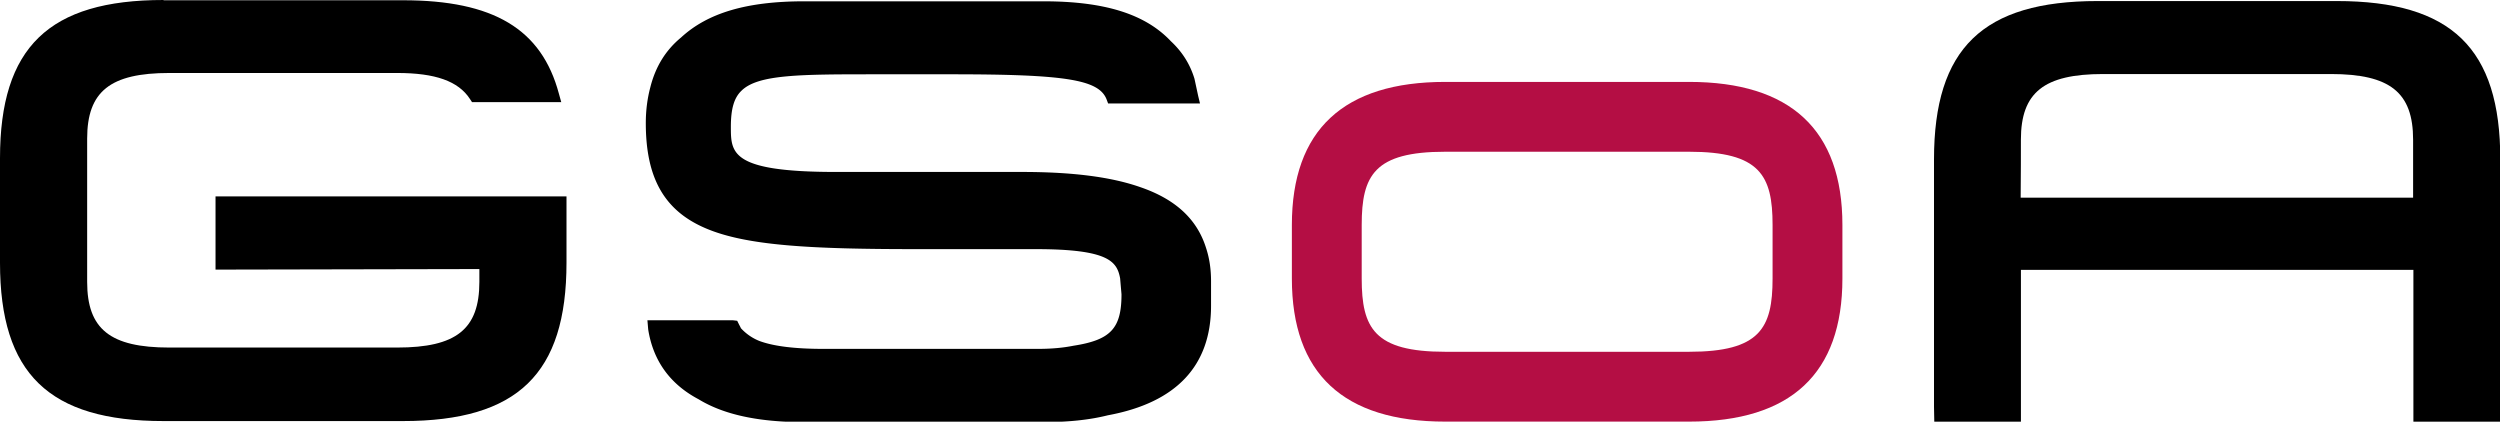<svg
  xmlns="http://www.w3.org/2000/svg"
  viewBox="0 0.41 95.23 16.061">
  <path
    id="g"
    style="fill:#000000;fill-opacity:1;stroke:none"
    d="M 6.23,0.41 C 1.86,0.41 0,2.21 0,6.44 v 3.979 c 0,4.221 1.86,6.03 6.23,6.03 h 9.12 c 4.37,0 6.229,-1.8 6.229,-6.03 V 7.89 H 8.21 v 2.79 c 0,0 9.561,-0.021 10.05,-0.021 v 0.49 c 0,1.8 -0.88,2.5 -3.13,2.5 H 6.45 c -2.25,0 -3.13,-0.7 -3.13,-2.5 V 5.69 c 0,-1.8 0.88,-2.5 3.13,-2.5 h 8.68 c 1.45,0 2.33,0.31 2.771,0.99 L 17.98,4.3 h 3.399 L 21.29,3.98 C 20.63,1.51 18.79,0.42 15.35,0.42 H 6.23"/>
  <path
    id="s"
    style="fill:#000000;fill-opacity:1;stroke:none"
    d="m 30.63,0.46 c -2.18,0 -3.67,0.44 -4.689,1.38 -0.58,0.48 -0.97,1.101 -1.17,1.9 C 24.66,4.16 24.6,4.61 24.6,5.1 c 0,2.1 0.71,3.34 2.29,4.01 1.55,0.66 4.01,0.79 8,0.79 h 4.55 c 2.8,0 3.109,0.47 3.229,1.12 0,0.02 0.051,0.6 0.051,0.6 0,1.3 -0.41,1.74 -1.83,1.96 -0.4,0.08 -0.841,0.12 -1.36,0.12 h -8.15 c -1.1,0 -1.909,-0.1 -2.449,-0.3 a 1.91,1.91 0 0 1 -0.71,-0.49 c 0,-0.01 -0.07,-0.14 -0.07,-0.14 l -0.07,-0.141 -0.17,-0.02 h -3.25 l 0.03,0.35 c 0.189,1.2 0.84,2.09 1.92,2.66 0.95,0.58 2.26,0.87 4.01,0.87 h 9.12 c 0.94,0 1.74,-0.08 2.46,-0.26 2.6,-0.48 3.93,-1.88 3.93,-4.17 v -0.94 c 0,-0.45 -0.06,-0.87 -0.189,-1.26 C 45.6,8.76 44.78,8 43.44,7.54 42.33,7.15 40.86,6.96 38.93,6.96 h -7.09 c -4,0 -4,-0.72 -4,-1.72 0,-0.68 0.12,-1.1 0.4,-1.37 0.63,-0.63 2.24,-0.63 5.17,-0.63 h 2.84 c 4.33,0 5.601,0.2 5.9,0.95 l 0.06,0.16 h 3.5 L 45.64,4.06 45.5,3.41 C 45.33,2.85 45.03,2.38 44.601,1.98 43.62,0.94 42.07,0.46 39.75,0.46 h -9.12 m 12.81,7.08 z" />
  <path
    id="o"
    style="fill:#b40e44;stroke:none;fill-opacity:1"
    d="M 51.87,11.02 V 8.98 c 0,-1.891 0.48,-2.79 3.18,-2.79 h 9.29 c 2.7,0 3.181,0.899 3.181,2.79 v 2.04 c 0,1.89 -0.48,2.79 -3.181,2.79 h -9.29 c -2.7,0 -3.18,-0.9 -3.18,-2.79 z m 3.18,-7.49 c -3.869,0 -5.84,1.83 -5.84,5.45 v 2.04 c 0,3.62 1.96,5.45 5.84,5.45 h 9.29 c 3.881,0 5.841,-1.83 5.841,-5.45 V 8.98 c 0,-3.62 -1.971,-5.45 -5.841,-5.45 h -9.29" />
  <path
    id="a"
    style="fill:#000000;fill-opacity:1;stroke:none"
    d="m 76.98,5.73 c 0,-1.8 0.88,-2.5 3.13,-2.5 h 8.68 c 2.25,0 3.13,0.7 3.13,2.5 V 7.94 H 76.971 C 76.98,7.53 76.98,5.73 76.98,5.73 M 79.9,0.45 c -4.37,0 -6.23,1.8 -6.23,6.03 v 9.42 l 0.011,0.58 h 3.3 v -5.79 h 14.95 v 5.79 h 3.3 l 0.01,-0.58 V 6.48 c 0,-4.23 -1.86,-6.03 -6.23,-6.03 H 79.9" />
</svg>
